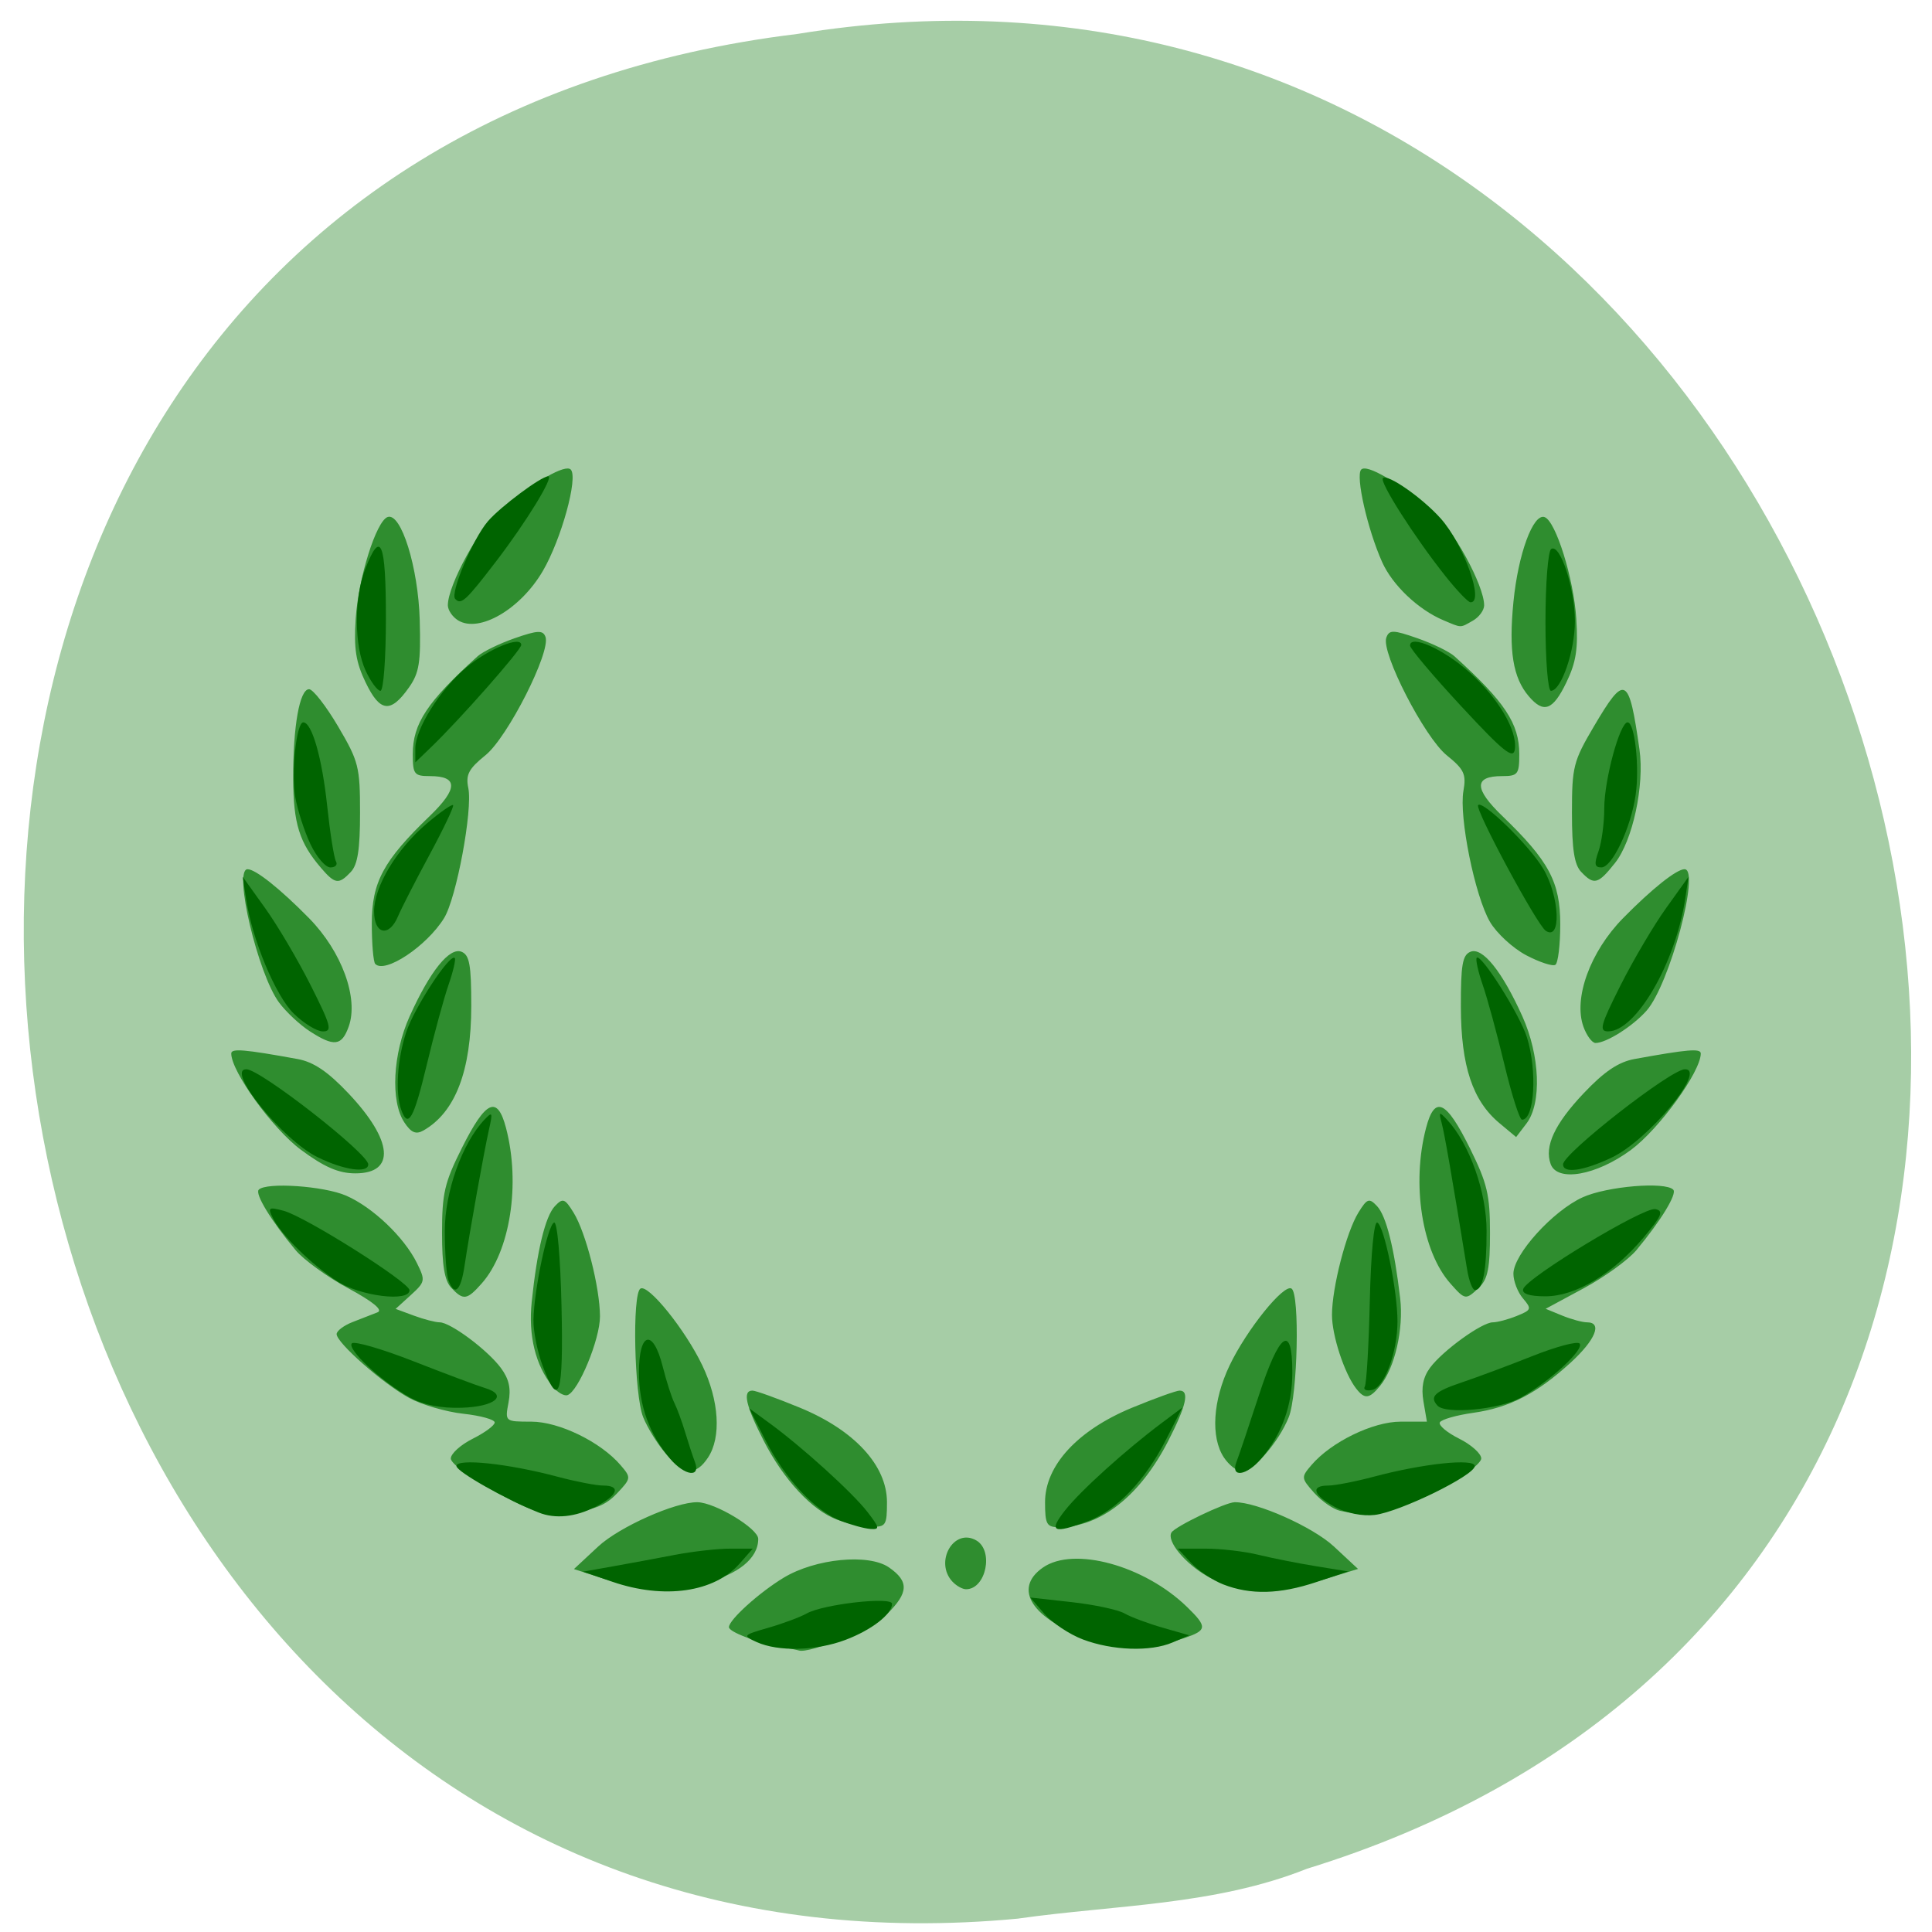 <svg xmlns="http://www.w3.org/2000/svg" viewBox="0 0 256 256"><path d="m 134.97 254.22 c -152.52 14.54 -186.06 -230.68 -29.326 -249.72 c 144.3 -23.602 211.55 198.67 67.53 243.12 -12.207 4.871 -25.394 4.777 -38.21 6.594 z" fill="#a6cda6" color="#000"/><g transform="matrix(1 0 0 0.981 0 1.182)"><path d="m 103.57 221.26 c -3.229 -0.586 -6.982 -2.027 -6.982 -2.682 0 -0.991 4.02 -4.689 7.254 -6.681 4.209 -2.59 11.267 -3.29 13.958 -1.385 2.657 1.882 2.602 3.402 -0.227 6.258 -1.842 1.859 -10.307 5.437 -11.727 4.956 -0.185 -0.063 -1.21 -0.272 -2.276 -0.466 z m 40.841 -1.051 c -7.637 -2.682 -10.281 -6.805 -6.212 -9.686 4.079 -2.889 13.436 -0.279 19.09 5.326 2.724 2.699 2.682 3.159 -0.388 4.208 -5.03 1.719 -7.934 1.754 -12.494 0.152 z m -64.49 -8.203 l -3.869 -1.275 l 3.203 -3.039 c 2.793 -2.65 10.246 -6.04 13.165 -5.989 2.342 0.042 8.05 3.555 8.05 4.955 0 5.432 -11.34 8.383 -20.549 5.348 z m 46.3 0.444 c -2.459 -2.658 0.142 -7.324 3.122 -5.601 2.375 1.374 1.315 6.607 -1.338 6.607 -0.469 0 -1.272 -0.453 -1.784 -1.01 z m 33.834 -0.701 c -2.992 -1.708 -5.496 -4.791 -4.833 -5.951 0.464 -0.811 7.134 -4.073 8.374 -4.095 2.913 -0.052 10.372 3.339 13.155 5.98 l 3.193 3.03 l -4.367 1.372 c -5.86 1.841 -11.94 1.71 -15.523 -0.335 z m -49.12 -7.685 c -3.312 -1.245 -7.094 -5.387 -9.743 -10.67 -2.383 -4.751 -2.827 -6.768 -1.491 -6.768 0.435 0 3.263 1.038 6.284 2.306 7.226 3.03 11.544 7.809 11.544 12.767 0 3.136 -0.149 3.368 -2.133 3.306 -1.173 -0.036 -3.181 -0.46 -4.461 -0.941 z m 27.54 -2.365 c 0 -4.958 4.318 -9.734 11.544 -12.767 3.02 -1.268 5.849 -2.306 6.284 -2.306 1.336 0 0.891 2.02 -1.491 6.768 -3.737 7.451 -8.989 11.677 -14.513 11.677 -1.612 0 -1.824 -0.391 -1.824 -3.372 z m -72.924 -1.469 c -3.2 -1.775 -5.818 -3.767 -5.818 -4.427 0 -0.659 1.309 -1.865 2.909 -2.679 1.6 -0.814 2.909 -1.802 2.909 -2.195 0 -0.393 -1.876 -0.924 -4.168 -1.179 -2.292 -0.256 -5.522 -1.219 -7.176 -2.14 -3.457 -1.925 -9.602 -7.439 -9.602 -8.615 0 -0.437 0.96 -1.173 2.133 -1.636 1.173 -0.463 2.657 -1.053 3.297 -1.31 0.75 -0.301 -0.628 -1.452 -3.879 -3.24 -2.773 -1.525 -5.922 -3.85 -6.996 -5.167 -3.239 -3.97 -5.4 -7.582 -4.876 -8.149 0.965 -1.043 8.625 -0.514 11.584 0.8 3.517 1.562 7.681 5.603 9.374 9.099 1.145 2.364 1.111 2.546 -0.81 4.332 l -2.01 1.864 l 2.411 0.908 c 1.326 0.5 2.867 0.908 3.425 0.908 1.434 0 6.338 3.726 8.113 6.164 1.081 1.485 1.362 2.773 1.014 4.652 -0.481 2.597 -0.48 2.598 3.01 2.598 3.697 0 9.217 2.746 11.856 5.899 1.4 1.671 1.388 1.759 -0.52 3.82 -1.458 1.575 -3.02 2.212 -6.159 2.515 -3.745 0.361 -4.846 0.05 -10.03 -2.823 z m 112 2.629 c -0.907 -0.215 -2.448 -1.311 -3.425 -2.434 -1.724 -1.983 -1.735 -2.092 -0.362 -3.73 2.618 -3.127 8.151 -5.876 11.827 -5.876 h 3.48 l -0.456 -2.725 c -0.318 -1.899 -0.05 -3.283 0.883 -4.569 1.667 -2.295 6.859 -6.121 8.305 -6.121 0.593 0 2.02 -0.387 3.171 -0.86 1.959 -0.805 2.01 -0.956 0.826 -2.372 -0.696 -0.832 -1.266 -2.33 -1.266 -3.33 0 -2.61 5.231 -8.497 9.174 -10.324 3.218 -1.491 10.965 -2.153 12.01 -1.026 0.524 0.566 -1.637 4.178 -4.876 8.149 -1.074 1.317 -4.223 3.641 -6.996 5.165 l -5.04 2.77 l 2.184 0.914 c 1.201 0.502 2.685 0.914 3.297 0.914 2.076 0 1.126 2.372 -2.184 5.458 -4.466 4.162 -8.123 6.08 -12.899 6.765 -2.205 0.316 -4.19 0.892 -4.412 1.279 -0.222 0.388 0.921 1.378 2.539 2.202 1.618 0.823 2.942 2.032 2.942 2.685 0 0.654 -2.383 2.492 -5.296 4.086 -5.05 2.766 -9.845 3.829 -13.42 2.98 z m -89.26 -7.639 c -1.103 -1.268 -2.483 -3.52 -3.066 -5 -1.185 -3.01 -1.474 -16.63 -0.369 -17.368 1.018 -0.68 5.939 5.538 8.203 10.366 2.233 4.763 2.535 9.708 0.759 12.448 -1.601 2.47 -3.098 2.35 -5.526 -0.442 z m 73.883 0.442 c -1.776 -2.74 -1.474 -7.685 0.759 -12.448 2.264 -4.828 7.185 -11.05 8.203 -10.366 1.105 0.738 0.815 14.355 -0.369 17.368 -1.32 3.356 -4.688 7.309 -6.228 7.309 -0.636 0 -1.7 -0.839 -2.364 -1.863 z m -88.994 -9.644 c -2.225 -2.821 -3.185 -6.813 -2.728 -11.343 0.702 -6.959 1.798 -11.584 3.072 -12.961 1.053 -1.138 1.315 -1.046 2.475 0.868 1.634 2.695 3.489 10.121 3.501 14.02 0.01 3.083 -2.862 10.162 -4.314 10.636 -0.458 0.15 -1.36 -0.398 -2.01 -1.216 z m 106.52 0.334 c -1.559 -2.031 -3.215 -7.18 -3.206 -9.97 0.012 -3.709 1.904 -11.167 3.501 -13.801 1.16 -1.914 1.422 -2.01 2.475 -0.868 1.213 1.311 2.282 5.661 3.059 12.448 0.476 4.158 -0.708 9.41 -2.669 11.836 -1.421 1.759 -2.031 1.827 -3.161 0.355 z m -119.91 -13.62 c -0.885 -0.957 -1.219 -2.991 -1.219 -7.424 0 -5.334 0.334 -6.785 2.637 -11.468 3.172 -6.448 4.696 -7.15 5.843 -2.688 1.943 7.562 0.547 16.665 -3.222 21 -1.956 2.251 -2.431 2.319 -4.04 0.58 z m 132.39 -0.58 c -3.768 -4.335 -5.165 -13.438 -3.222 -21 1.15 -4.476 2.666 -3.754 5.831 2.776 2.281 4.706 2.642 6.262 2.645 11.398 0.003 4.701 -0.294 6.239 -1.415 7.336 -1.806 1.766 -1.868 1.758 -3.84 -0.51 z m -152.29 -18.04 c -3.747 -2.825 -9.248 -10.57 -9.248 -13.02 0 -0.71 1.727 -0.563 8.782 0.746 2.134 0.396 4.03 1.704 6.781 4.675 5.872 6.346 6.236 10.769 0.886 10.769 -2.207 0 -4.102 -0.834 -7.2 -3.17 z m 165.58 1.911 c -0.848 -2.387 0.521 -5.396 4.328 -9.509 2.749 -2.971 4.646 -4.279 6.781 -4.675 7.05 -1.309 8.782 -1.456 8.782 -0.746 0 2.45 -5.501 10.195 -9.248 13.02 -4.582 3.454 -9.764 4.385 -10.643 1.911 z m -151.9 -5.631 c -1.846 -2.849 -1.527 -9.264 0.714 -14.331 2.692 -6.088 5.282 -9.369 6.874 -8.709 1.052 0.436 1.288 1.769 1.288 7.295 0 8.783 -2.116 14.402 -6.346 16.848 -0.987 0.571 -1.626 0.293 -2.53 -1.103 z m 145.11 0.103 c -3.557 -3.02 -5.087 -7.719 -5.107 -15.666 -0.014 -5.707 0.212 -7.04 1.271 -7.477 1.592 -0.66 4.182 2.621 6.874 8.709 2.348 5.311 2.593 11.758 0.55 14.485 l -1.373 1.833 l -2.215 -1.883 z m -157.63 -12.404 c -1.318 -0.869 -3.149 -2.614 -4.07 -3.879 -2.814 -3.866 -6.096 -18.01 -4.179 -18.01 1.065 0 4.34 2.657 8.157 6.621 4.335 4.5 6.594 10.806 5.246 14.639 -0.924 2.626 -1.937 2.75 -5.153 0.63 z m 168.76 -0.63 c -1.349 -3.834 0.911 -10.139 5.246 -14.639 3.818 -3.963 7.092 -6.621 8.157 -6.621 2.118 0 -1.981 15.58 -5.03 19.1 -1.815 2.101 -5.329 4.371 -6.764 4.371 -0.458 0 -1.184 -0.997 -1.613 -2.216 z m -160.09 -8.473 c -0.25 -0.27 -0.454 -2.717 -0.454 -5.437 0 -5.605 1.524 -8.493 7.668 -14.527 3.774 -3.707 3.788 -5.399 0.044 -5.399 -2.095 0 -2.282 -0.243 -2.282 -2.964 0 -4.133 1.908 -7.07 8.59 -13.223 0.671 -0.618 2.879 -1.714 4.907 -2.435 3.041 -1.082 3.756 -1.114 4.086 -0.184 0.721 2.031 -5.01 13.555 -7.937 15.971 -2.247 1.852 -2.655 2.645 -2.29 4.444 0.601 2.958 -1.575 14.876 -3.209 17.57 -2.302 3.797 -7.853 7.559 -9.124 6.185 z m 152.52 -1.163 c -1.767 -0.945 -3.933 -2.978 -4.814 -4.518 -1.995 -3.489 -4.121 -14.185 -3.514 -17.681 0.393 -2.263 0.096 -2.91 -2.209 -4.81 -2.957 -2.438 -8.721 -13.881 -8.01 -15.894 0.382 -1.075 0.902 -1.065 4.123 0.081 2.027 0.721 4.235 1.817 4.906 2.435 6.683 6.153 8.59 9.09 8.59 13.223 0 2.721 -0.187 2.964 -2.282 2.964 -3.744 0 -3.73 1.692 0.044 5.399 6.174 6.06 7.668 8.912 7.668 14.618 0 2.77 -0.291 5.231 -0.647 5.469 -0.356 0.238 -2.093 -0.341 -3.86 -1.286 z m -159.73 -11.834 c -2.836 -3.365 -3.634 -5.972 -3.659 -11.947 -0.029 -7.125 0.843 -12.157 2.106 -12.157 0.515 0 2.245 2.262 3.844 5.03 2.724 4.709 2.907 5.445 2.907 11.678 0 4.929 -0.316 6.993 -1.219 7.97 -1.609 1.739 -2.093 1.67 -3.979 -0.569 z m 167 0.569 c -0.903 -0.976 -1.219 -3.04 -1.219 -7.97 0 -6.233 0.183 -6.969 2.907 -11.678 4.132 -7.144 4.642 -6.882 6.04 3.111 0.679 4.872 -0.899 12.329 -3.249 15.347 -2.234 2.869 -2.784 3.02 -4.474 1.189 z m -161.05 -25.557 c -1.312 -2.78 -1.587 -4.569 -1.328 -8.647 0.348 -5.481 2.722 -13.182 4.232 -13.726 1.785 -0.643 4.061 6.813 4.252 13.93 0.154 5.726 -0.065 7.123 -1.425 9.09 -2.428 3.518 -3.838 3.358 -5.731 -0.652 z m 154.11 1.838 c -2.098 -2.505 -2.672 -6.118 -2.03 -12.764 0.626 -6.47 2.614 -11.979 4.127 -11.434 1.48 0.533 3.853 8.286 4.198 13.714 0.258 4.057 -0.017 5.87 -1.303 8.594 -1.791 3.795 -3.01 4.257 -4.992 1.891 z m -141.87 -10.251 c -0.747 -0.466 -1.358 -1.385 -1.358 -2.041 0 -2.718 4.241 -10.627 6.884 -12.837 4.712 -3.941 8.703 -6.267 9.409 -5.486 0.991 1.097 -1.258 9.412 -3.702 13.684 -2.956 5.167 -8.437 8.426 -11.234 6.68 z m 130.55 -0.02 c -3.337 -1.439 -6.742 -4.738 -8.113 -7.861 -1.94 -4.419 -3.543 -11.631 -2.774 -12.483 0.717 -0.794 4.803 1.63 9.458 5.612 2.684 2.296 6.835 10.02 6.835 12.723 0 0.663 -0.675 1.596 -1.501 2.073 -1.726 0.998 -1.43 1 -3.907 -0.065 z" fill="#2f8d2f"/><path d="m 100.26 220.59 c -1.888 -0.875 -1.838 -0.937 1.564 -1.935 1.933 -0.567 4.214 -1.434 5.07 -1.926 2.176 -1.253 11.304 -2.308 11.304 -1.307 0 1.407 -2.699 3.537 -6.181 4.879 -3.856 1.486 -8.906 1.61 -11.757 0.288 z m 43.2 -0.364 c -1.763 -0.683 -4.044 -2.234 -5.07 -3.446 l -1.864 -2.204 l 5.459 0.619 c 3 0.34 6.159 1.026 7.01 1.524 0.855 0.498 3.137 1.367 5.07 1.932 l 3.514 1.026 l -2.196 0.962 c -2.932 1.285 -7.998 1.109 -11.929 -0.414 z m -62.31 -7.776 l -3.9 -1.366 l 3.9 -0.707 c 2.145 -0.389 5.851 -1.089 8.236 -1.556 2.385 -0.467 5.693 -0.849 7.35 -0.849 h 3.01 l -1.724 2 c -3.358 3.904 -10.01 4.88 -16.877 2.475 z m 80.937 0.355 c -1.383 -0.55 -3.304 -1.863 -4.268 -2.917 l -1.753 -1.917 h 3.672 c 2.02 0 5.168 0.374 6.998 0.831 1.829 0.457 5.256 1.15 7.615 1.541 l 4.29 0.709 l -4.236 1.441 c -4.85 1.65 -8.706 1.748 -12.317 0.312 z m -50.711 -8.598 c -3.403 -1.351 -7.365 -5.687 -9.964 -10.902 l -2.137 -4.29 l 2.711 2.023 c 4.365 3.257 10.994 9.386 12.955 11.979 1.624 2.147 1.665 2.388 0.39 2.297 -0.783 -0.056 -2.563 -0.554 -3.955 -1.107 z m 29.755 -1.408 c 2.038 -2.646 7.997 -8.133 12.874 -11.854 l 2.661 -2.031 l -2.163 4.341 c -2.737 5.493 -6.576 9.577 -10.353 11.01 -4.616 1.756 -5.262 1.442 -3.02 -1.469 z m -69.73 0.305 c -4.344 -1.755 -10.919 -5.54 -10.919 -6.287 0 -1.074 6.857 -0.338 13.371 1.435 2.421 0.659 5.141 1.198 6.04 1.198 2.452 0 1.986 1.332 -1.01 2.885 -2.661 1.379 -5.302 1.65 -7.486 0.768 z m 105.49 -0.751 c -2.899 -1.613 -3.295 -2.902 -0.893 -2.902 0.903 0 3.623 -0.539 6.04 -1.198 6.515 -1.774 13.371 -2.51 13.371 -1.435 0 1.247 -9.898 6.181 -13.241 6.601 -1.608 0.202 -3.799 -0.24 -5.282 -1.065 z m -88.1 -6.523 c -2.74 -3.274 -4.127 -7.196 -4.127 -11.672 0 -5.495 1.871 -5.96 3.148 -0.782 0.477 1.936 1.17 4.141 1.539 4.899 0.369 0.758 1.01 2.528 1.422 3.934 0.413 1.406 1 3.227 1.304 4.047 0.81 2.183 -1.335 1.905 -3.286 -0.426 z m 75.05 0.426 c 0.312 -0.82 1.641 -4.846 2.953 -8.946 2.752 -8.599 4.446 -9.8 4.446 -3.153 0 4.477 -1.387 8.399 -4.127 11.672 -1.952 2.332 -4.104 2.612 -3.272 0.426 z m -109.59 -8.74 c -3.734 -2.141 -8.313 -6.504 -7.628 -7.268 0.309 -0.344 3.994 0.746 8.189 2.423 4.195 1.676 8.437 3.295 9.425 3.597 3.161 0.965 1.39 2.528 -3.03 2.674 -2.803 0.093 -5.148 -0.388 -6.958 -1.425 z m 136.23 1.143 c -1.103 -1.205 -0.39 -1.904 3.185 -3.127 2.038 -0.697 6.265 -2.305 9.395 -3.574 3.13 -1.269 5.938 -2.032 6.239 -1.696 0.692 0.771 -3.985 5.16 -7.804 7.325 -2.805 1.59 -9.908 2.281 -11.02 1.072 z m -118.59 -5.413 c -0.69 -1.884 -1.232 -4.663 -1.204 -6.177 0.074 -4.079 1.894 -12.832 2.732 -13.14 0.418 -0.152 0.837 4.627 0.984 11.237 0.271 12.15 -0.322 14.06 -2.512 8.08 z m 108.95 2.844 c 0.232 -0.41 0.532 -5.624 0.666 -11.588 0.143 -6.325 0.552 -10.73 0.983 -10.573 0.902 0.328 2.696 9.268 2.683 13.371 -0.013 4.196 -1.724 8.892 -3.367 9.241 -0.763 0.162 -1.198 -0.041 -0.966 -0.451 z m -136.19 -14.251 c -3.478 -2.335 -7.348 -6.214 -8.482 -8.5 -0.719 -1.449 -0.58 -1.547 1.416 -1 2.891 0.793 16.674 9.66 16.674 10.728 0 1.642 -6.586 0.8 -9.607 -1.229 z m 157.18 1.065 c 0.475 -1.558 15.979 -11.11 17.509 -10.792 1.142 0.24 0.875 0.895 -1.573 3.856 -4.067 4.918 -8.997 7.923 -12.996 7.923 -2.11 0 -3.136 -0.345 -2.94 -0.987 z m -142.42 -1.212 c -0.26 -0.741 -0.473 -3.716 -0.473 -6.61 0 -5.298 2.28 -11.831 5.252 -15.05 1.053 -1.139 1.119 -1 0.613 1.278 -0.653 2.938 -2.568 13.822 -3.261 18.531 -0.495 3.367 -1.339 4.099 -2.131 1.847 z m 134.99 -1.421 c -2.103 -13.13 -2.993 -18.351 -3.378 -19.809 -0.399 -1.514 -0.319 -1.562 0.718 -0.426 2.972 3.253 5.239 9.762 5.239 15.05 0 5.401 -0.495 7.957 -1.541 7.957 -0.327 0 -0.794 -1.246 -1.038 -2.769 z m -152.33 -15.176 c -4.652 -2.34 -12.221 -11.874 -9.427 -11.874 1.843 0 16.15 11.384 16.15 12.851 0 1.245 -3.237 0.774 -6.719 -0.977 z m 165.04 0.977 c 0 -1.467 14.302 -12.851 16.15 -12.851 2.939 0 -4.867 9.594 -9.711 11.934 -3.747 1.81 -6.434 2.193 -6.434 0.917 z m -153.95 -7.383 c -0.808 -2.302 -0.523 -6.803 0.664 -10.478 1.076 -3.332 5.809 -10.69 6.435 -10.01 0.161 0.176 -0.212 1.805 -0.829 3.621 -0.616 1.816 -1.909 6.656 -2.873 10.756 -1.735 7.38 -2.48 8.719 -3.397 6.107 z m 146.18 -6.107 c -0.964 -4.1 -2.257 -8.94 -2.873 -10.756 -0.616 -1.816 -0.973 -3.463 -0.792 -3.661 0.564 -0.616 5.697 7.663 6.64 10.71 1.401 4.531 1.023 11.162 -0.637 11.162 -0.322 0 -1.374 -3.355 -2.338 -7.455 z m -160.41 -6.871 c -2.426 -2.42 -5.514 -9.983 -6.327 -15.494 l -0.44 -2.982 l 2.974 4.23 c 1.636 2.326 4.353 7.02 6.04 10.437 2.68 5.427 2.882 6.207 1.611 6.207 -0.8 0 -2.535 -1.079 -3.857 -2.398 z m 175.79 -3.809 c 1.686 -3.414 4.403 -8.111 6.04 -10.437 l 2.974 -4.23 l -0.44 2.982 c -1.279 8.669 -6.532 17.878 -10.205 17.888 -1.24 0.003 -1.021 -0.829 1.632 -6.203 z m -9.9 -7.384 c -1.169 -0.797 -9.418 -16.417 -8.961 -16.97 0.595 -0.72 6.842 5.502 8.629 8.595 2.184 3.779 2.422 9.8 0.332 8.375 z m -155.25 -2.613 c 0 -3.362 2.966 -8.404 6.992 -11.887 1.77 -1.532 3.334 -2.643 3.475 -2.469 0.141 0.174 -1.266 3.191 -3.126 6.706 -1.86 3.514 -3.738 7.253 -4.172 8.307 -1.182 2.868 -3.169 2.457 -3.169 -0.656 z m -8.458 -9.142 c -0.809 -1.757 -1.703 -4.596 -1.987 -6.308 -0.557 -3.353 0.151 -10.09 1.06 -10.09 1.142 0 2.49 4.798 3.165 11.264 0.384 3.673 0.908 7.05 1.165 7.505 0.257 0.454 -0.073 0.826 -0.733 0.826 -0.66 0 -1.862 -1.438 -2.67 -3.195 z m 170.7 1.01 c 0.418 -1.202 0.761 -3.817 0.761 -5.812 0 -3.835 2.069 -11.598 3.091 -11.598 0.945 0 1.6 5.995 1.069 9.782 -0.625 4.46 -3.106 9.813 -4.547 9.813 -0.896 0 -0.975 -0.46 -0.374 -2.185 z m -156.78 -13.871 c 0 -2.669 3.272 -7.97 6.761 -10.955 2.936 -2.511 7.28 -4.325 7.275 -3.038 -0.002 0.668 -8.123 10.06 -11.932 13.796 l -2.105 2.065 v -1.869 z m 138.63 -5.667 c -3.753 -4.123 -6.824 -7.831 -6.824 -8.239 0 -1.528 4.411 0.464 7.765 3.507 3.916 3.553 6.471 7.94 6.12 10.507 -0.192 1.403 -1.501 0.332 -7.06 -5.775 z m -145.2 -4.819 c -1.554 -3.403 -1.576 -9.825 -0.047 -13.823 2.035 -5.322 2.719 -3.634 2.719 6.712 0 5.448 -0.321 9.798 -0.723 9.798 -0.398 0 -1.275 -1.209 -1.95 -2.687 z m 156.32 -6.635 c 0 -5.127 0.34 -9.551 0.756 -9.832 1.18 -0.797 3.143 5.296 3.143 9.755 0 4.03 -1.816 9.399 -3.177 9.399 -0.4 0 -0.723 -4.166 -0.723 -9.322 z m -144.47 -3.093 c -0.697 -0.762 2.346 -8.123 4.332 -10.478 1.664 -1.973 7.06 -6.075 7.99 -6.075 0.807 0 -2.9 6.168 -6.912 11.502 -4.02 5.346 -4.625 5.909 -5.41 5.05 z m 131.15 -3.162 c -4.055 -5.214 -8.694 -12.627 -8.222 -13.14 0.588 -0.642 5.208 2.64 7.661 5.442 3.067 3.504 5.82 11.41 3.941 11.321 -0.322 -0.015 -1.843 -1.645 -3.38 -3.621 z" fill="#006400"/></g></svg>
